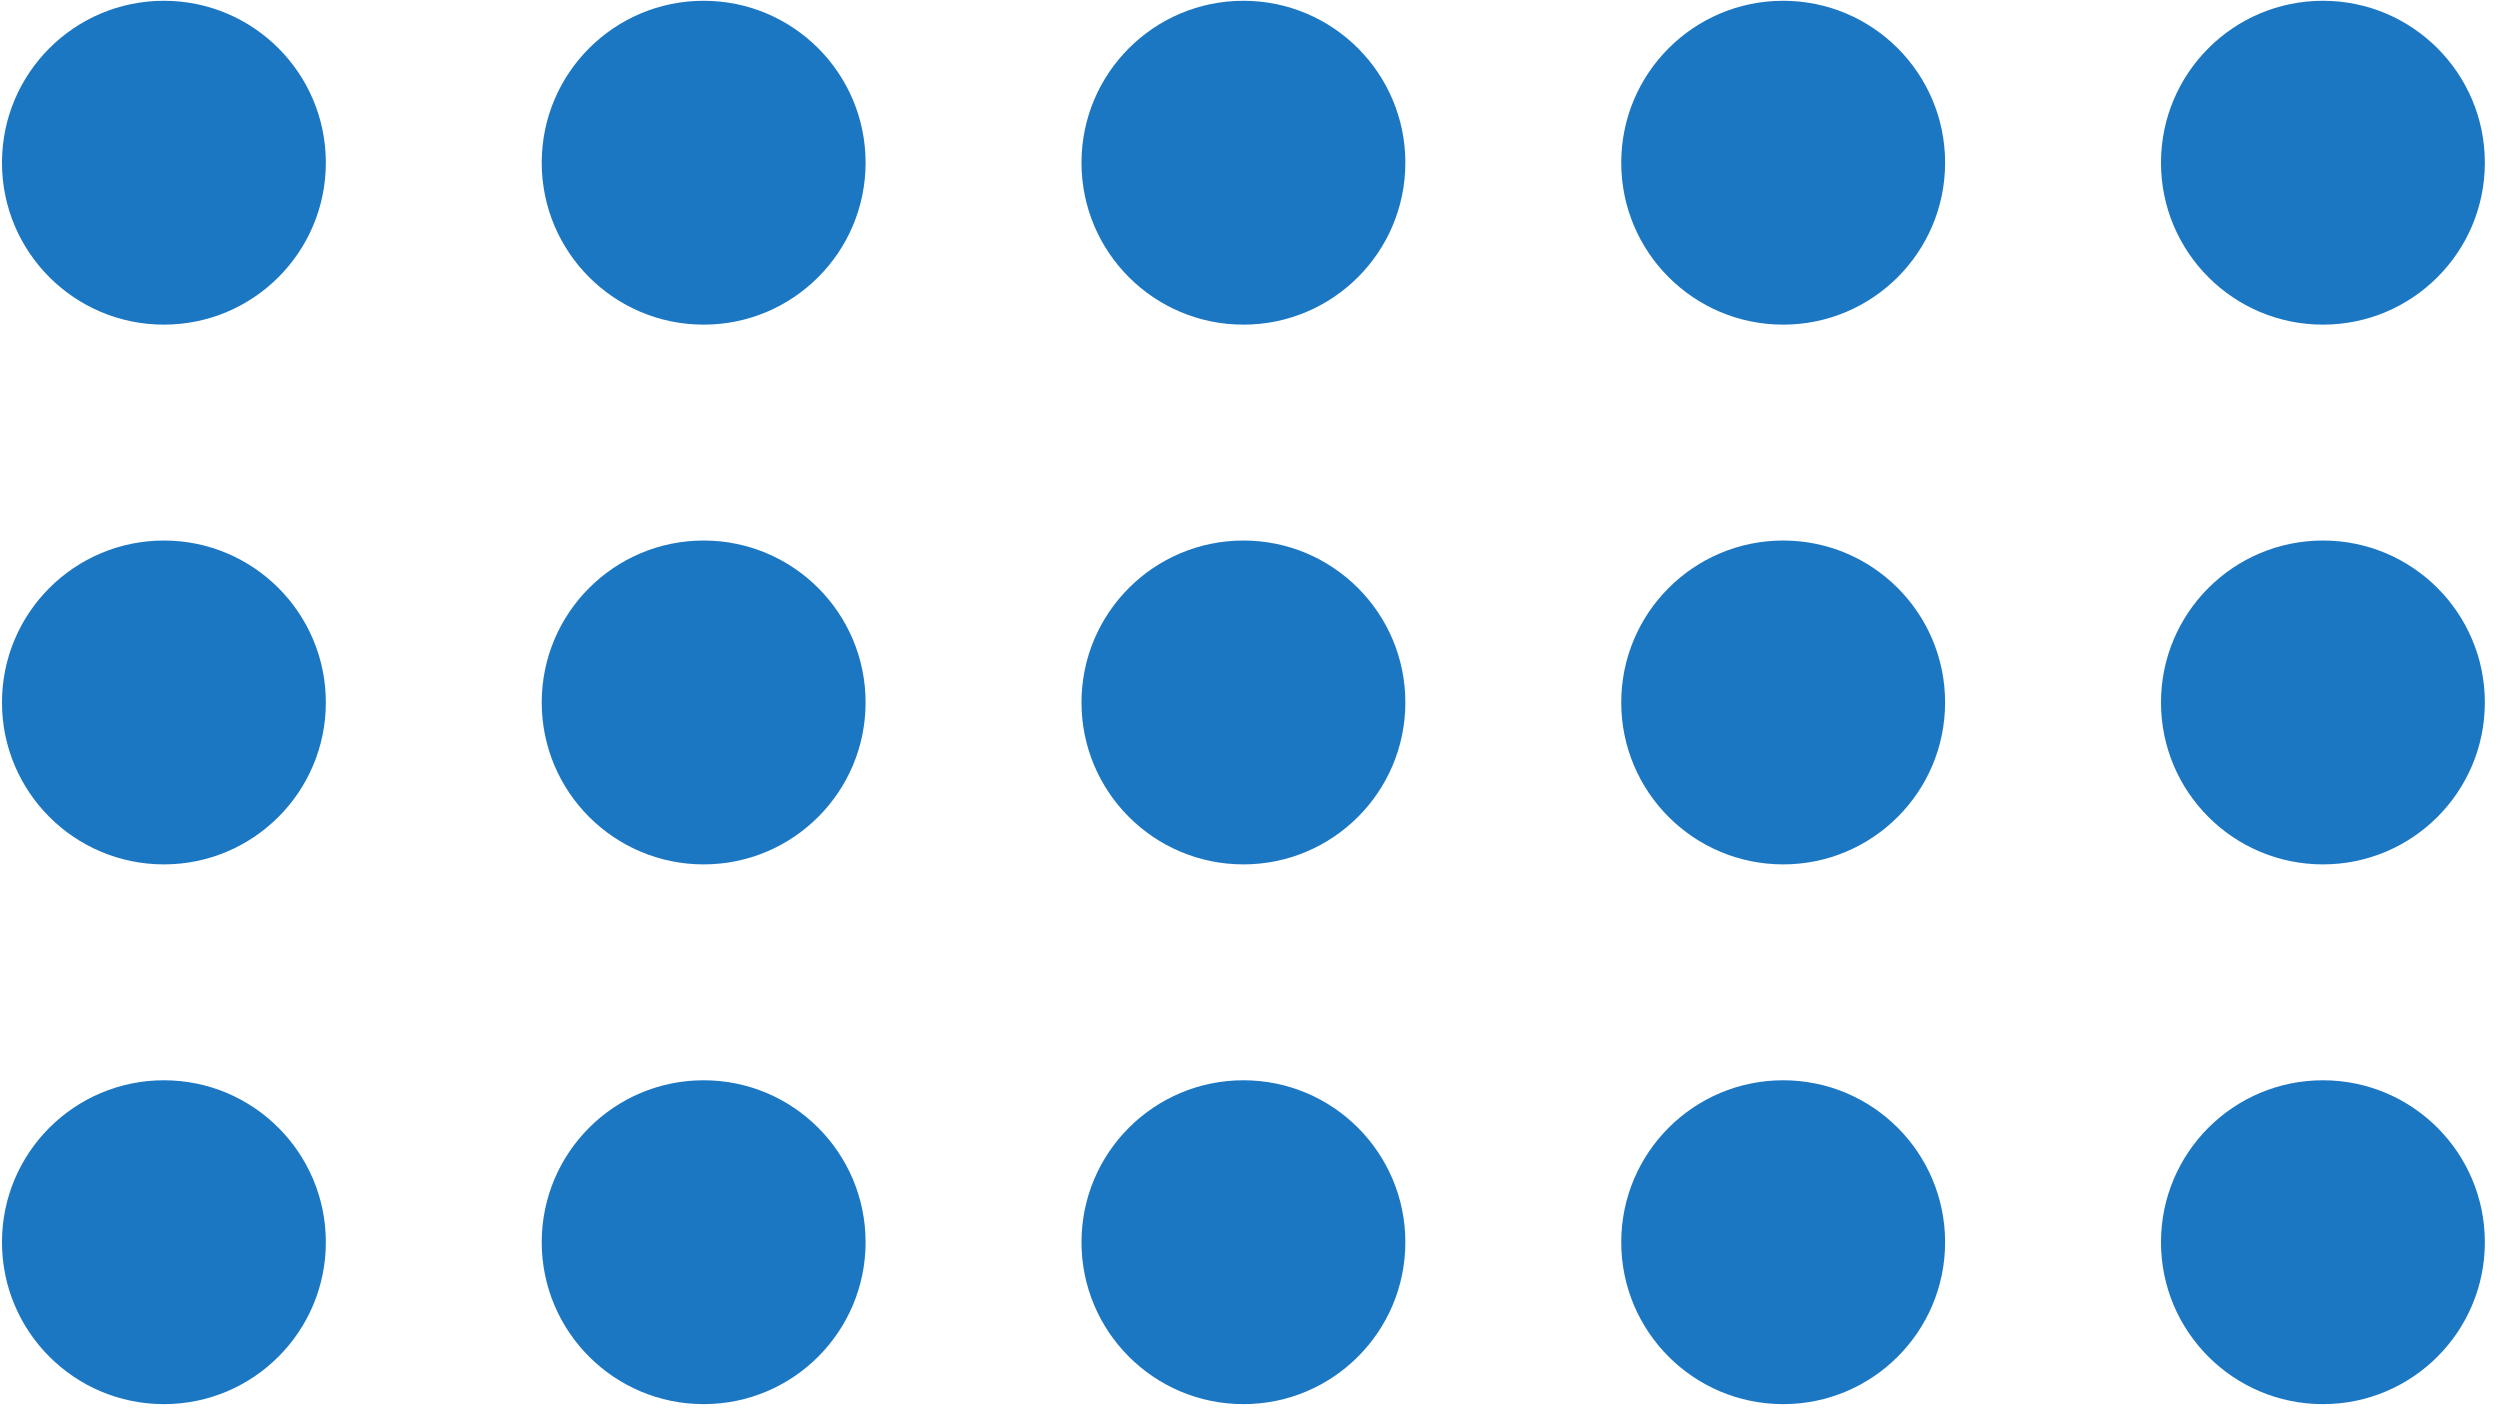 <svg width="119" height="67" viewBox="0 0 119 67" fill="none" xmlns="http://www.w3.org/2000/svg">
<circle cx="7.802" cy="7.745" r="7.708" fill="#1C77C3"/>
<circle cx="33.494" cy="7.745" r="7.708" fill="#1C77C3"/>
<circle cx="59.187" cy="7.745" r="7.708" fill="#1C77C3"/>
<circle cx="84.879" cy="7.745" r="7.708" fill="#1C77C3"/>
<circle cx="110.571" cy="7.745" r="7.708" fill="#1C77C3"/>
<circle cx="7.802" cy="33.437" r="7.708" fill="#1C77C3"/>
<circle cx="33.494" cy="33.437" r="7.708" fill="#1C77C3"/>
<circle cx="59.187" cy="33.437" r="7.708" fill="#1C77C3"/>
<circle cx="84.879" cy="33.437" r="7.708" fill="#1C77C3"/>
<circle cx="110.571" cy="33.437" r="7.708" fill="#1C77C3"/>
<circle cx="7.802" cy="59.129" r="7.708" fill="#1C77C3"/>
<circle cx="33.494" cy="59.129" r="7.708" fill="#1C77C3"/>
<circle cx="59.187" cy="59.129" r="7.708" fill="#1C77C3"/>
<circle cx="84.879" cy="59.129" r="7.708" fill="#1C77C3"/>
<circle cx="110.571" cy="59.129" r="7.708" fill="#1C77C3"/>
</svg>
